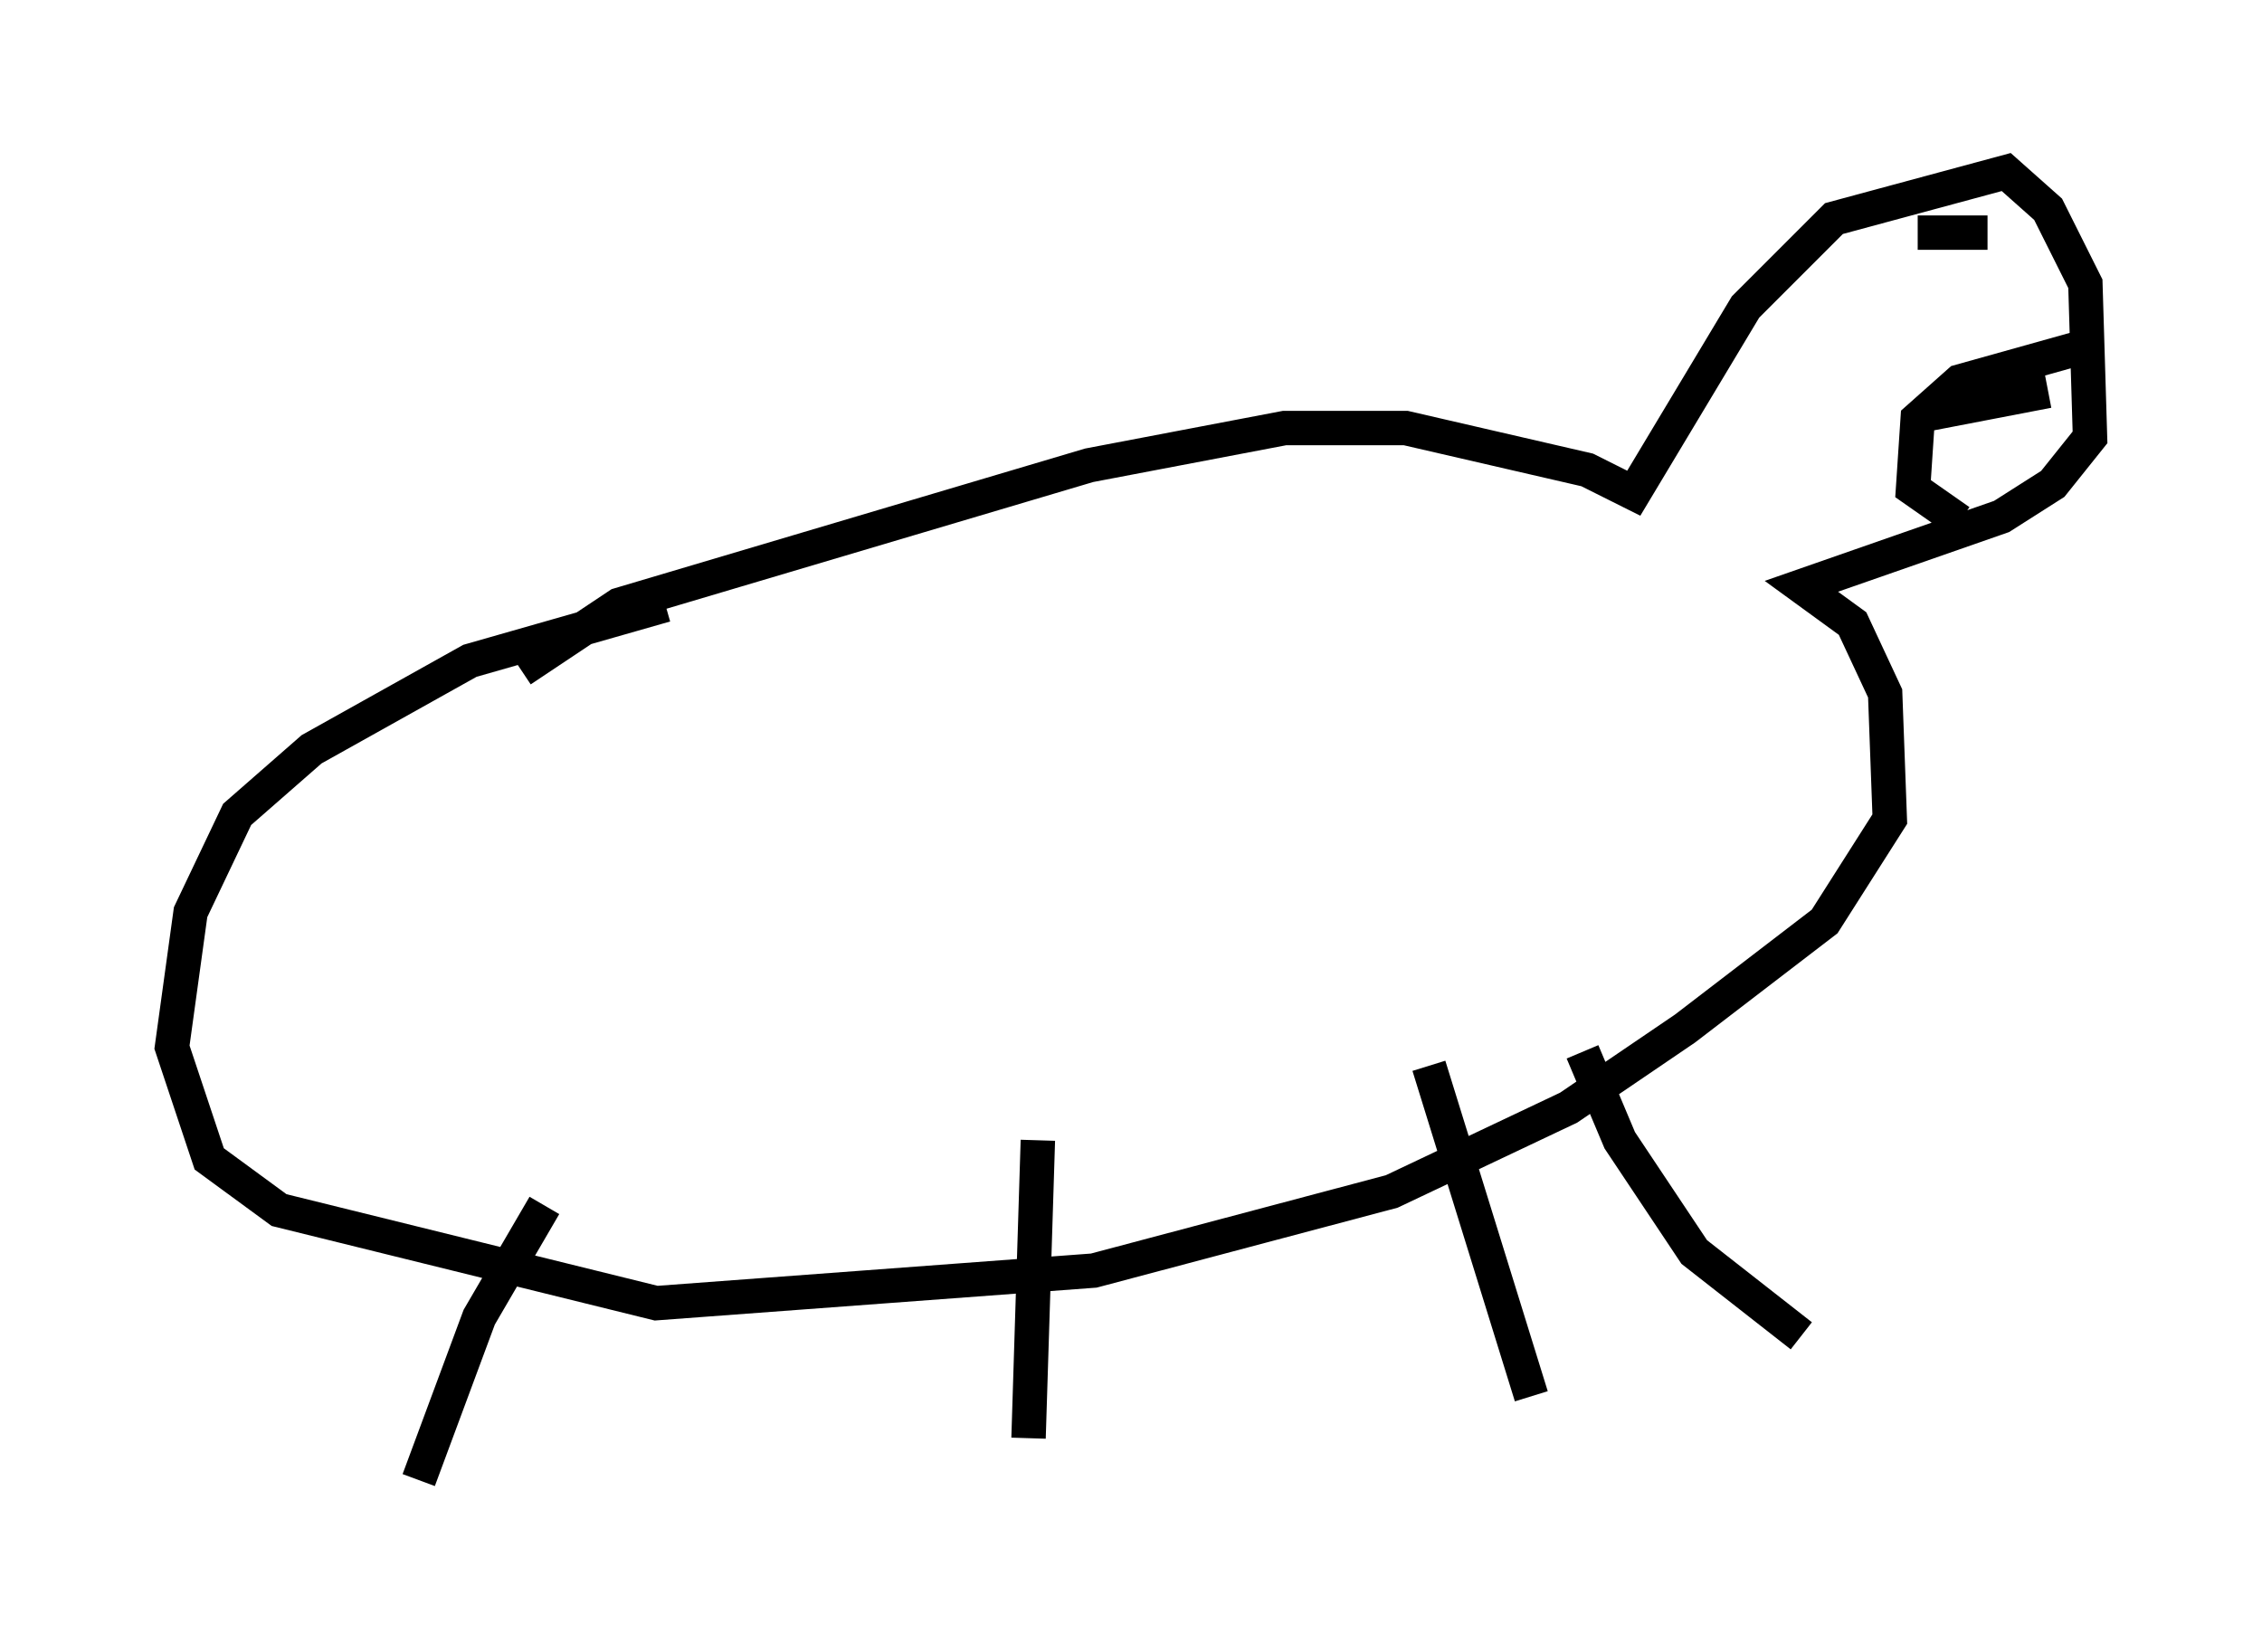 <?xml version="1.0" encoding="utf-8" ?>
<svg baseProfile="full" height="48.024" version="1.1" width="65.75" xmlns="http://www.w3.org/2000/svg" xmlns:ev="http://www.w3.org/2001/xml-events" xmlns:xlink="http://www.w3.org/1999/xlink"><defs /><rect fill="white" height="48.024" width="65.75" x="0" y="0" /><path d="M9.736, 24.35 m5.413, -4.871 l2.842, -1.894 13.667, -4.059 l5.683, -1.083 3.518, 0.0 l5.277, 1.218 1.353, 0.677 l3.248, -5.413 2.571, -2.571 l5.007, -1.353 1.218, 1.083 l1.083, 2.165 0.135, 4.465 l-1.083, 1.353 -1.488, 0.947 l-5.819, 2.03 1.488, 1.083 l0.947, 2.03 0.135, 3.654 l-1.894, 2.977 -4.059, 3.112 l-3.383, 2.3 -5.142, 2.436 l-8.66, 2.3 -12.72, 0.947 l-10.961, -2.706 -2.03, -1.488 l-1.083, -3.248 0.541, -3.924 l1.353, -2.842 2.165, -1.894 l4.601, -2.571 5.683, -1.624 m-3.518, 17.456 l-1.894, 3.248 -1.759, 4.736 m17.997, -9.878 l-0.271, 8.66 m11.637, -10.825 l2.977, 9.607 m1.488, -10.013 l1.083, 2.571 2.165, 3.248 l3.112, 2.436 m7.984, -28.687 l-3.383, 0.947 -1.218, 1.083 l-0.135, 2.03 1.353, 0.947 m-0.947, -3.112 l3.518, -0.677 m-3.789, -4.601 l2.03, 0.0 " fill="none" stroke="black" stroke-width="1" /></svg>
